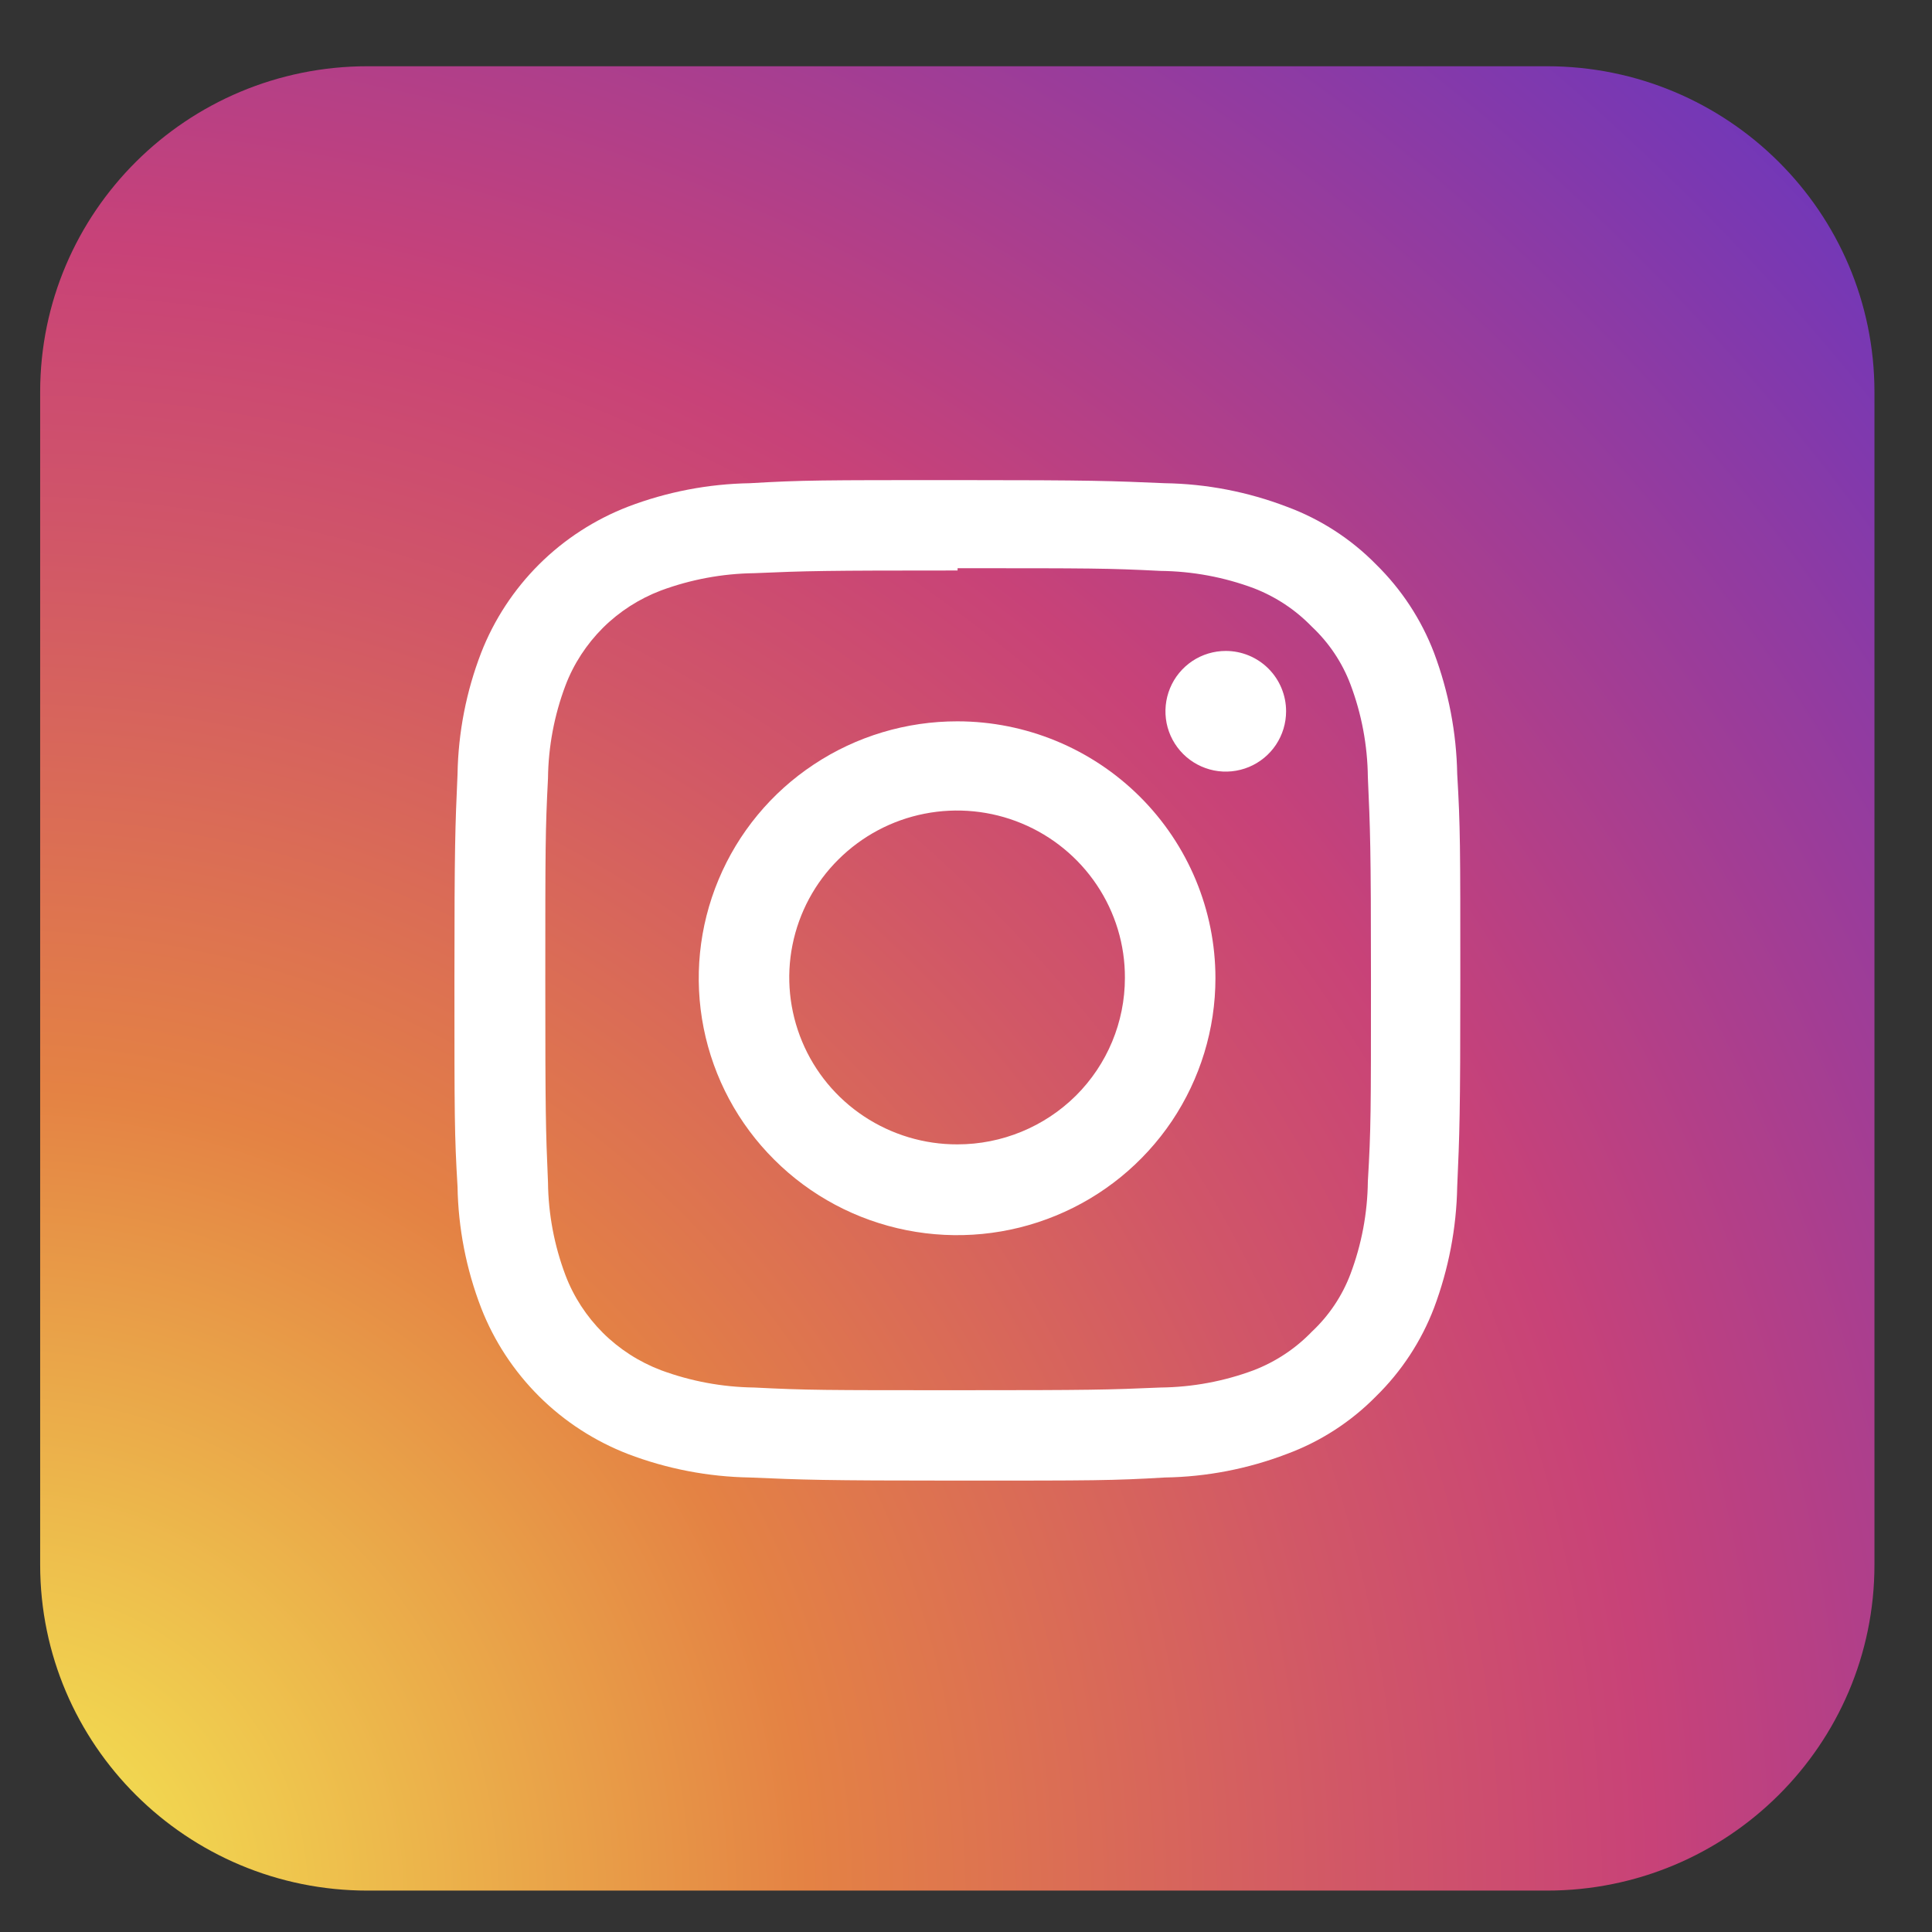 <svg width="28" height="28" viewBox="0 0 28 28" fill="none" xmlns="http://www.w3.org/2000/svg">
<rect x="0" y="0" width="28" height="28" fill="#333333" stroke="none"/>
<path d="M22.418 0.96H5.329C2.707 0.96 0.582 3.074 0.582 5.682V22.678C0.582 25.286 2.707 27.4 5.329 27.4H22.418C25.04 27.4 27.166 25.286 27.166 22.678V5.682C27.166 3.074 25.04 0.96 22.418 0.96Z" fill="url(#paint0_radial_1440_386)"/>
<path d="M13.878 8.235C15.823 8.235 16.052 8.235 16.82 8.274C17.282 8.279 17.739 8.364 18.171 8.525C18.489 8.648 18.776 8.838 19.012 9.082C19.26 9.315 19.452 9.601 19.572 9.919C19.734 10.348 19.819 10.803 19.824 11.262C19.858 12.026 19.869 12.254 19.869 14.194C19.869 16.134 19.869 16.357 19.824 17.121C19.819 17.58 19.734 18.034 19.572 18.464C19.452 18.782 19.26 19.068 19.012 19.3C18.776 19.545 18.489 19.735 18.171 19.858C17.739 20.019 17.282 20.104 16.82 20.109C16.052 20.142 15.823 20.148 13.878 20.148C11.933 20.148 11.697 20.148 10.93 20.109C10.468 20.103 10.011 20.018 9.579 19.858C9.263 19.738 8.977 19.554 8.738 19.317C8.5 19.079 8.314 18.795 8.195 18.481C8.033 18.051 7.947 17.596 7.942 17.137C7.909 16.374 7.903 16.145 7.903 14.211C7.903 12.277 7.903 12.042 7.942 11.279C7.947 10.82 8.033 10.365 8.195 9.935C8.314 9.621 8.5 9.337 8.738 9.099C8.977 8.862 9.263 8.678 9.579 8.558C10.011 8.398 10.468 8.313 10.93 8.307C11.697 8.274 11.927 8.268 13.878 8.268V8.235ZM13.878 6.958C11.894 6.958 11.636 6.958 10.868 7.003C10.264 7.013 9.666 7.128 9.102 7.343C8.619 7.53 8.18 7.814 7.813 8.179C7.447 8.544 7.16 8.981 6.973 9.461C6.757 10.022 6.641 10.617 6.631 11.217C6.597 11.992 6.586 12.238 6.586 14.211C6.586 16.184 6.586 16.441 6.631 17.199C6.641 17.799 6.757 18.394 6.973 18.955C7.16 19.436 7.447 19.872 7.813 20.237C8.18 20.602 8.619 20.886 9.102 21.073C9.666 21.288 10.264 21.403 10.868 21.413C11.647 21.446 11.894 21.458 13.878 21.458C15.862 21.458 16.12 21.458 16.882 21.413C17.486 21.404 18.084 21.288 18.647 21.073C19.136 20.893 19.578 20.607 19.942 20.237C20.312 19.875 20.599 19.437 20.783 18.955C20.994 18.392 21.108 17.799 21.119 17.199C21.153 16.424 21.164 16.179 21.164 14.211C21.164 12.243 21.164 11.981 21.119 11.217C21.108 10.617 20.994 10.024 20.783 9.461C20.599 8.979 20.312 8.542 19.942 8.179C19.578 7.809 19.136 7.523 18.647 7.343C18.084 7.128 17.486 7.012 16.882 7.003C16.103 6.97 15.856 6.958 13.878 6.958Z" fill="white"/>
<path d="M13.877 10.454C13.136 10.453 12.411 10.67 11.795 11.079C11.178 11.487 10.698 12.068 10.414 12.748C10.129 13.429 10.054 14.178 10.198 14.9C10.342 15.623 10.698 16.287 11.222 16.808C11.745 17.33 12.412 17.685 13.139 17.829C13.865 17.973 14.618 17.9 15.302 17.618C15.987 17.337 16.572 16.859 16.984 16.247C17.395 15.634 17.615 14.914 17.615 14.177C17.615 13.191 17.221 12.244 16.52 11.546C15.819 10.848 14.868 10.455 13.877 10.454ZM13.877 16.585C13.395 16.587 12.924 16.445 12.523 16.18C12.122 15.915 11.809 15.537 11.625 15.095C11.44 14.652 11.391 14.165 11.485 13.696C11.579 13.226 11.81 12.794 12.151 12.456C12.492 12.117 12.925 11.886 13.398 11.793C13.87 11.7 14.36 11.748 14.804 11.932C15.249 12.116 15.629 12.427 15.896 12.826C16.163 13.224 16.305 13.693 16.303 14.172C16.303 14.812 16.048 15.426 15.593 15.879C15.137 16.331 14.52 16.585 13.877 16.585Z" fill="white"/>
<path d="M18.639 10.308C18.639 10.481 18.588 10.65 18.492 10.794C18.396 10.938 18.259 11.05 18.1 11.116C17.94 11.182 17.764 11.2 17.594 11.166C17.425 11.132 17.269 11.049 17.147 10.927C17.024 10.804 16.941 10.649 16.907 10.479C16.874 10.309 16.891 10.134 16.957 9.974C17.023 9.814 17.135 9.678 17.279 9.581C17.423 9.485 17.592 9.434 17.765 9.434C17.997 9.434 18.219 9.526 18.383 9.69C18.547 9.854 18.639 10.076 18.639 10.308Z" fill="white"/>
<defs>
<radialGradient id="paint0_radial_1440_386" cx="0" cy="0" r="1" gradientUnits="userSpaceOnUse" gradientTransform="translate(-0.085 27.483) scale(49.148 48.882)">
<stop stop-color="#F5EC53"/>
<stop offset="0.24" stop-color="#E48244"/>
<stop offset="0.4" stop-color="#D15767"/>
<stop offset="0.49" stop-color="#C84278"/>
<stop offset="1" stop-color="#192CFA"/>
</radialGradient>
</defs>
</svg>
